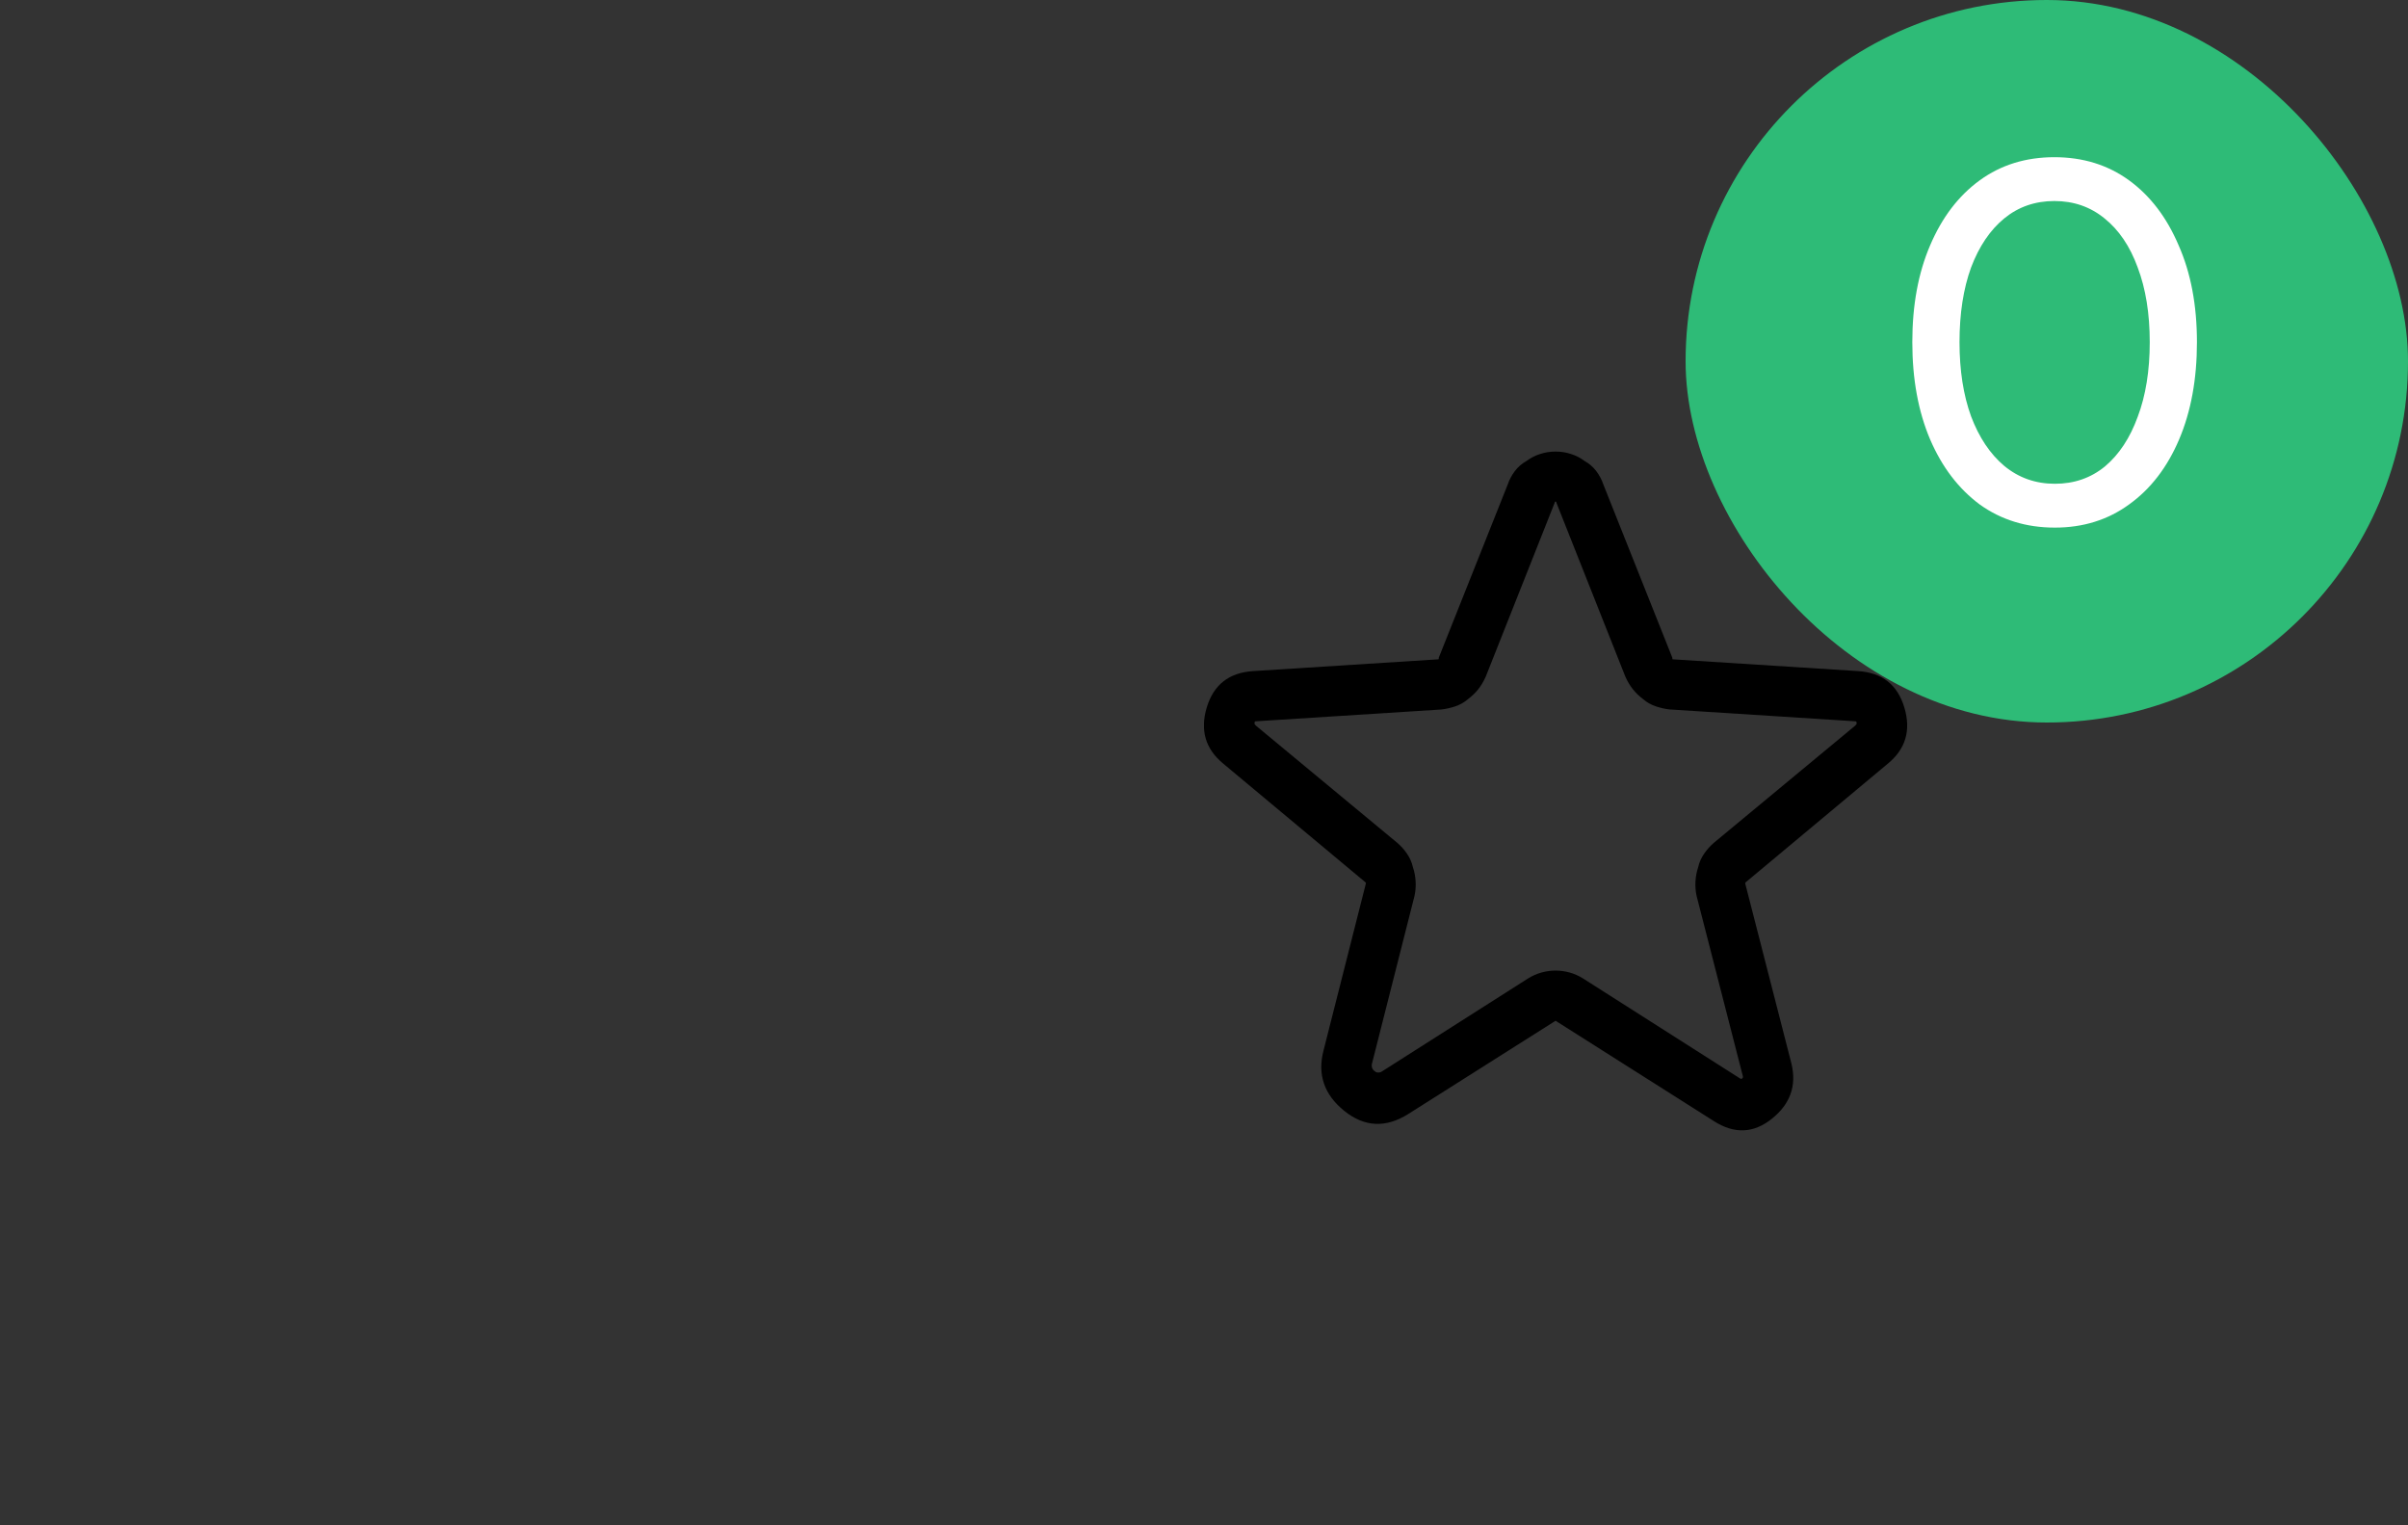 <svg width="60" height="38" viewBox="0 0 60 38" fill="none" xmlns="http://www.w3.org/2000/svg">
<rect x="0" y="0" width="60" height="38" fill="#333333" stroke="none"/>
<g clip-path="url(#clip0_10313_2698)">
<path d="M38.037 11.484C38.141 11.406 38.255 11.348 38.379 11.309C38.502 11.269 38.63 11.25 38.76 11.25C38.89 11.25 39.017 11.269 39.141 11.309C39.264 11.348 39.378 11.406 39.482 11.484C39.599 11.549 39.697 11.634 39.775 11.738C39.853 11.842 39.912 11.953 39.951 12.07L41.67 16.387C41.67 16.4 41.67 16.406 41.67 16.406C41.67 16.406 41.67 16.409 41.67 16.416C41.67 16.422 41.676 16.426 41.689 16.426L46.299 16.719C46.898 16.758 47.282 17.06 47.451 17.627C47.62 18.193 47.484 18.659 47.041 19.023L43.506 21.973C43.506 21.973 43.502 21.976 43.496 21.982C43.489 21.989 43.486 21.992 43.486 21.992C43.486 21.992 43.486 21.995 43.486 22.002C43.486 22.008 43.486 22.012 43.486 22.012L44.639 26.504C44.769 27.051 44.606 27.506 44.15 27.871C43.695 28.236 43.213 28.255 42.705 27.93L38.76 25.43L35.088 27.754C34.528 28.105 33.997 28.079 33.496 27.676C32.995 27.272 32.822 26.771 32.978 26.172L34.033 22.012C34.033 22.012 34.033 22.008 34.033 22.002C34.033 21.995 34.033 21.992 34.033 21.992C34.033 21.992 34.03 21.989 34.023 21.982C34.017 21.976 34.014 21.973 34.014 21.973L30.478 19.023C30.036 18.659 29.899 18.193 30.068 17.627C30.238 17.06 30.622 16.758 31.221 16.719L35.83 16.426C35.843 16.426 35.849 16.422 35.849 16.416C35.849 16.409 35.849 16.406 35.849 16.406C35.849 16.406 35.849 16.4 35.849 16.387L37.568 12.07C37.607 11.953 37.666 11.842 37.744 11.738C37.822 11.634 37.92 11.549 38.037 11.484ZM39.443 24.375L43.369 26.875C43.382 26.875 43.389 26.875 43.389 26.875C43.389 26.875 43.395 26.875 43.408 26.875C43.408 26.862 43.411 26.855 43.418 26.855C43.424 26.855 43.428 26.849 43.428 26.836C43.428 26.836 43.428 26.833 43.428 26.826C43.428 26.82 43.428 26.816 43.428 26.816L42.275 22.324C42.249 22.207 42.239 22.087 42.246 21.963C42.252 21.839 42.275 21.719 42.314 21.602C42.34 21.484 42.389 21.374 42.461 21.269C42.532 21.165 42.614 21.074 42.705 20.996L46.24 18.066C46.24 18.053 46.243 18.047 46.25 18.047C46.256 18.047 46.26 18.047 46.26 18.047C46.26 18.047 46.26 18.04 46.26 18.027C46.26 18.027 46.26 18.024 46.26 18.017C46.26 18.011 46.26 18.001 46.26 17.988C46.26 17.988 46.256 17.985 46.25 17.978C46.243 17.972 46.24 17.969 46.24 17.969C46.24 17.969 46.234 17.969 46.221 17.969L41.631 17.676C41.631 17.676 41.627 17.676 41.621 17.676C41.614 17.676 41.611 17.676 41.611 17.676C41.494 17.663 41.377 17.637 41.26 17.598C41.142 17.558 41.038 17.5 40.947 17.422C40.843 17.344 40.755 17.259 40.684 17.168C40.612 17.077 40.55 16.973 40.498 16.855L38.779 12.519C38.779 12.506 38.779 12.5 38.779 12.5C38.779 12.5 38.776 12.5 38.769 12.5C38.763 12.5 38.76 12.5 38.76 12.5C38.76 12.5 38.756 12.5 38.75 12.5C38.743 12.5 38.74 12.5 38.74 12.5C38.74 12.5 38.74 12.506 38.74 12.519L37.021 16.855C36.969 16.973 36.907 17.077 36.836 17.168C36.764 17.259 36.676 17.344 36.572 17.422C36.481 17.5 36.377 17.558 36.26 17.598C36.142 17.637 36.025 17.663 35.908 17.676L31.299 17.969C31.286 17.969 31.279 17.969 31.279 17.969C31.279 17.969 31.276 17.972 31.269 17.978C31.263 17.985 31.26 17.988 31.26 17.988C31.26 18.001 31.26 18.011 31.26 18.017C31.26 18.024 31.26 18.027 31.26 18.027C31.26 18.04 31.26 18.047 31.26 18.047C31.26 18.047 31.263 18.047 31.269 18.047C31.276 18.047 31.279 18.053 31.279 18.066L34.814 20.996C34.906 21.074 34.987 21.165 35.059 21.269C35.13 21.374 35.179 21.484 35.205 21.602C35.244 21.719 35.267 21.839 35.273 21.963C35.28 22.087 35.27 22.207 35.244 22.324L34.189 26.484C34.176 26.523 34.176 26.562 34.189 26.602C34.202 26.64 34.222 26.667 34.248 26.68C34.261 26.693 34.274 26.702 34.287 26.709C34.3 26.715 34.313 26.719 34.326 26.719C34.339 26.719 34.352 26.719 34.365 26.719C34.378 26.719 34.398 26.712 34.424 26.699L38.076 24.375C38.18 24.31 38.291 24.261 38.408 24.228C38.525 24.196 38.642 24.18 38.76 24.18C38.877 24.18 38.994 24.196 39.111 24.228C39.228 24.261 39.339 24.31 39.443 24.375Z" fill="black"/>
</g>
<rect x="42" width="18" height="18" rx="9" fill="#2EBB77"/>
<path d="M51.201 13.144C50.489 13.144 49.865 12.952 49.329 12.568C48.801 12.176 48.389 11.636 48.093 10.948C47.797 10.252 47.649 9.444 47.649 8.524C47.649 7.604 47.797 6.8 48.093 6.112C48.389 5.416 48.801 4.876 49.329 4.492C49.857 4.108 50.477 3.916 51.189 3.916C51.901 3.916 52.521 4.108 53.049 4.492C53.577 4.876 53.989 5.416 54.285 6.112C54.589 6.8 54.741 7.604 54.741 8.524C54.741 9.444 54.593 10.252 54.297 10.948C54.001 11.644 53.585 12.184 53.049 12.568C52.521 12.952 51.905 13.144 51.201 13.144ZM51.201 12.052C51.681 12.052 52.097 11.908 52.449 11.62C52.801 11.324 53.073 10.912 53.265 10.384C53.465 9.856 53.565 9.236 53.565 8.524C53.565 7.812 53.465 7.192 53.265 6.664C53.073 6.136 52.797 5.728 52.437 5.44C52.085 5.152 51.669 5.008 51.189 5.008C50.709 5.008 50.293 5.152 49.941 5.44C49.589 5.728 49.313 6.136 49.113 6.664C48.921 7.192 48.825 7.812 48.825 8.524C48.825 9.228 48.921 9.844 49.113 10.372C49.313 10.9 49.589 11.312 49.941 11.608C50.301 11.904 50.721 12.052 51.201 12.052Z" fill="white"/>
<defs>
<clipPath id="clip0_10313_2698">
<rect width="20" height="20" fill="white" transform="matrix(1 0 0 -1 30 30)"/>
</clipPath>
</defs>
</svg>
